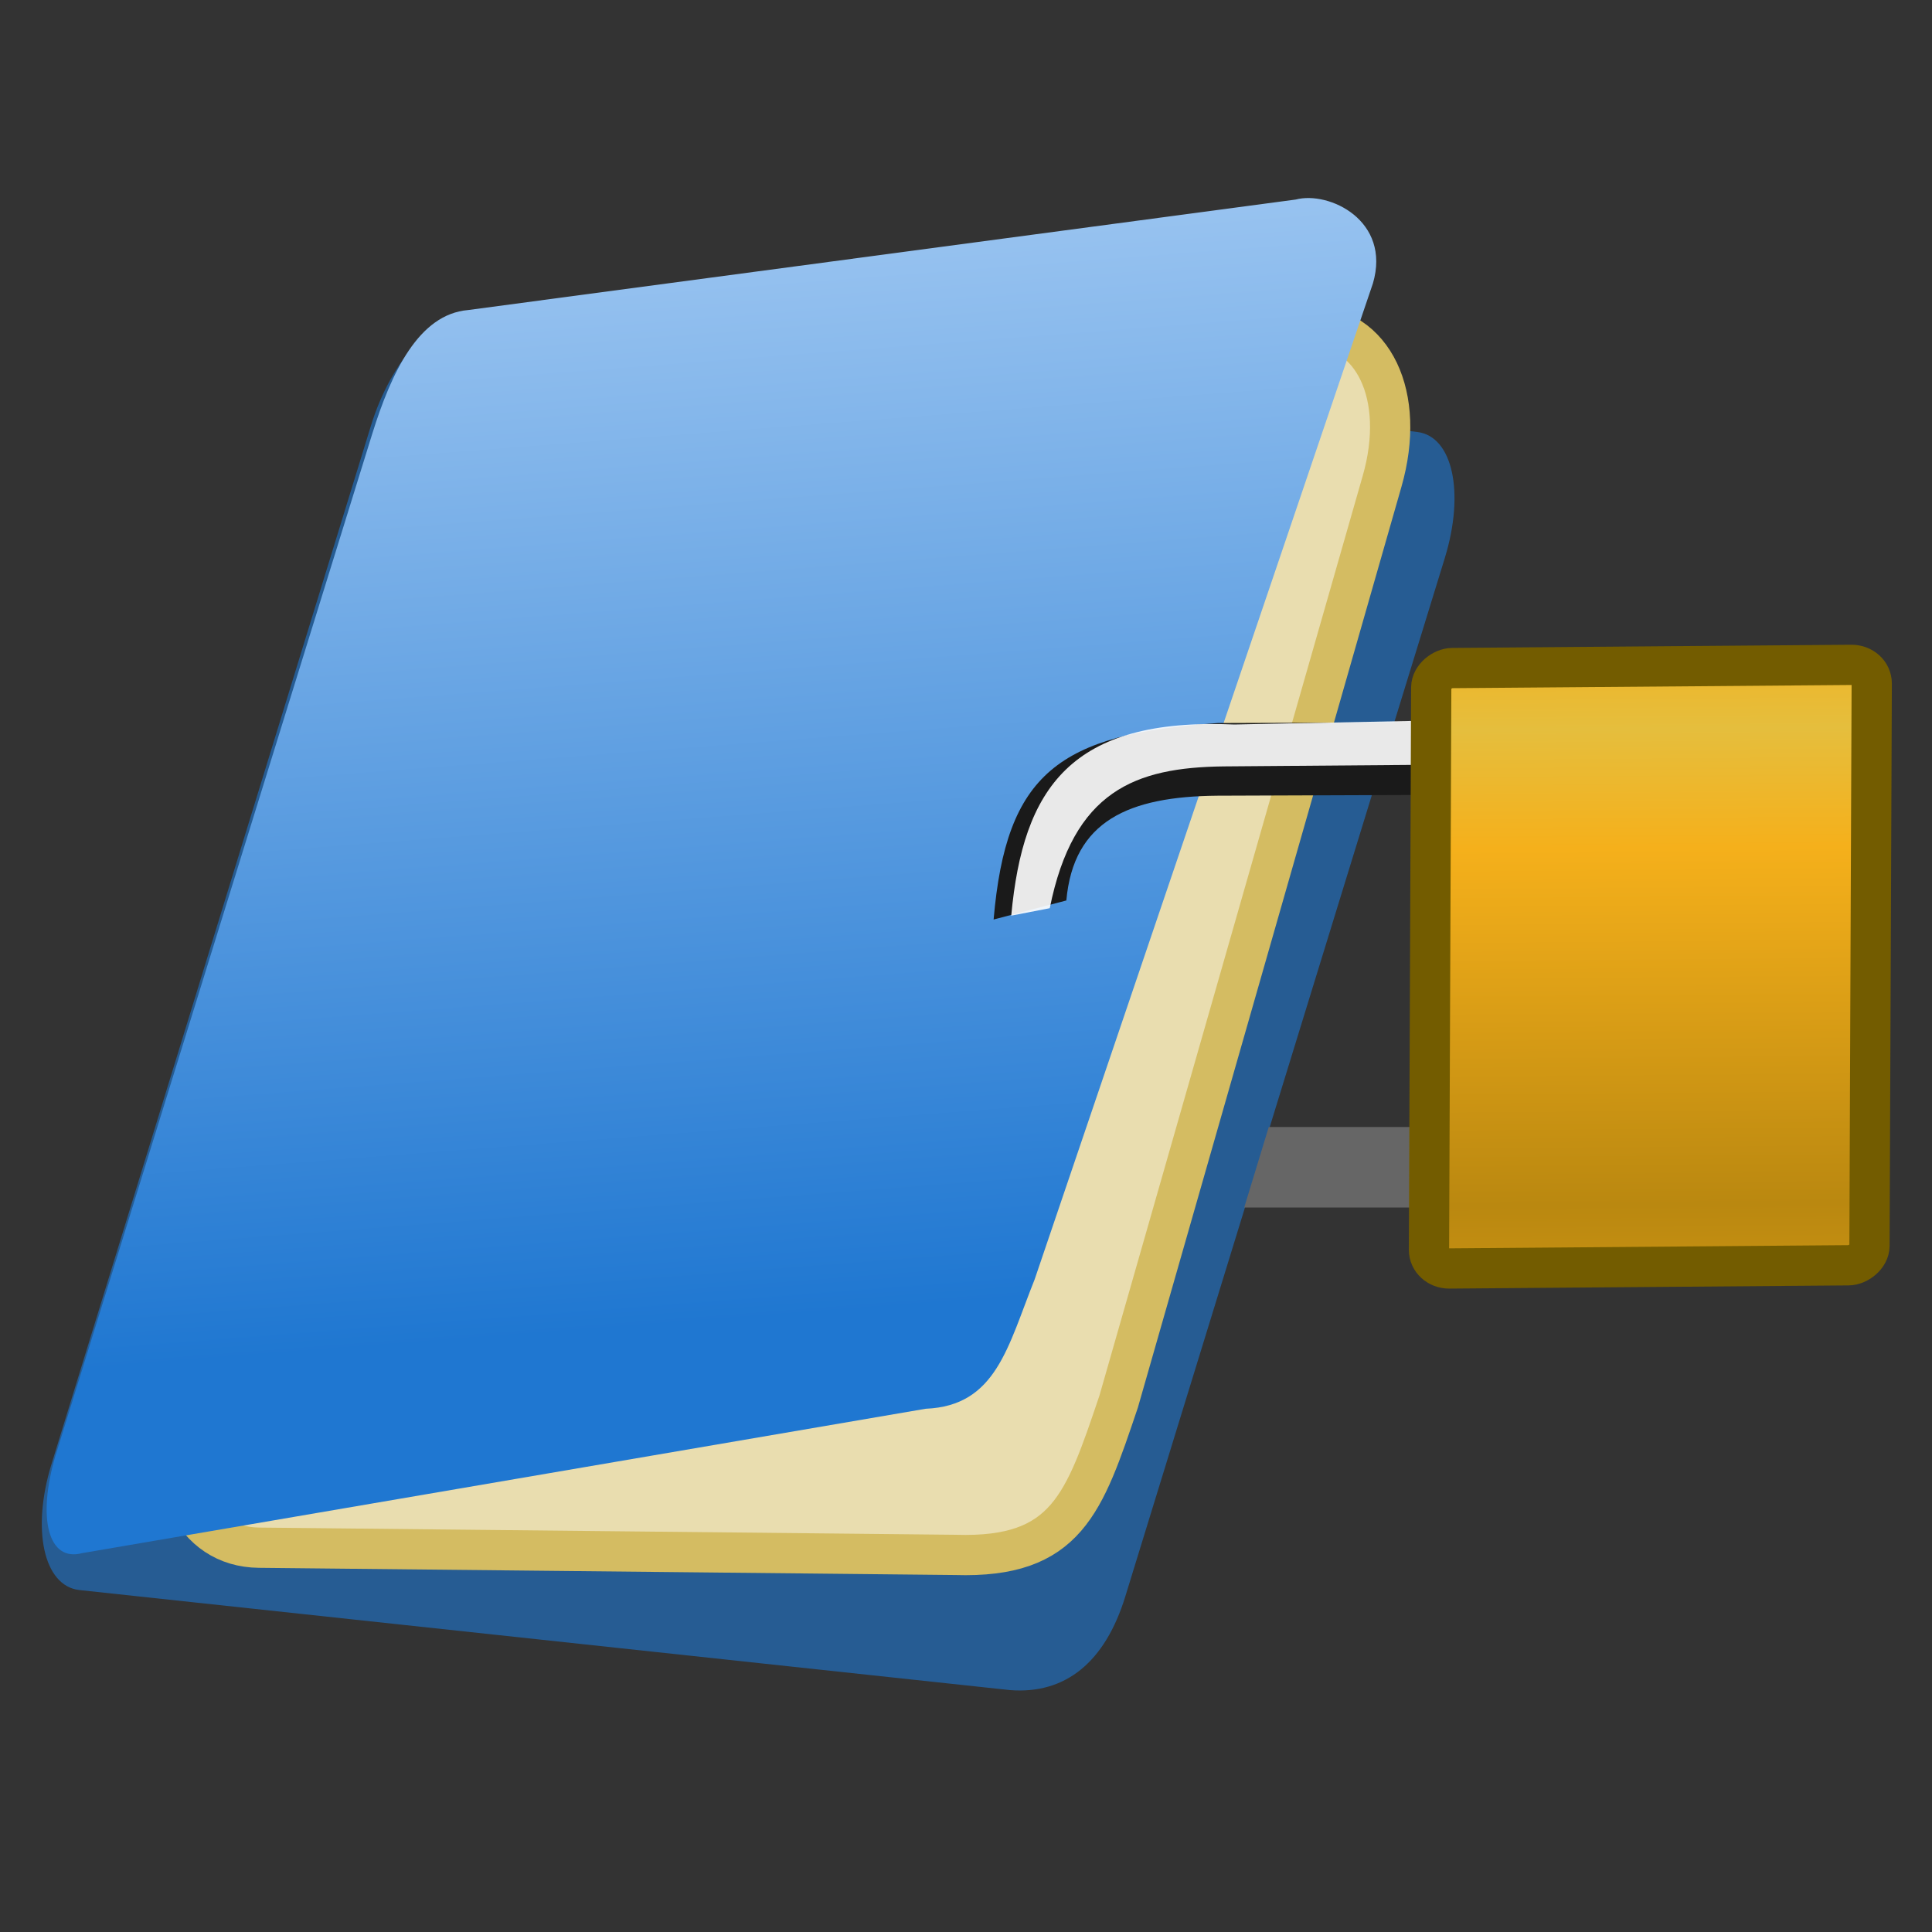 <svg xmlns="http://www.w3.org/2000/svg" xmlns:xlink="http://www.w3.org/1999/xlink" width="48" version="1" height="48"><rect width="100%" height="100%" fill="#333333" stroke="none"/><defs><linearGradient id="b"><stop offset="0" stop-color="#1f77d1"/><stop offset="1" stop-color="#98c3f0"/></linearGradient><linearGradient id="a"><stop offset="0" stop-color="#ba8810"/><stop offset=".75" stop-color="#f5b01b"/><stop offset="1" stop-color="#e5be3d"/></linearGradient><linearGradient y2="52.609" y1="52.609" xlink:href="#a" x2="44.724" x1="15.086" spreadMethod="reflect" id="d" gradientUnits="userSpaceOnUse" gradientTransform="matrix(.399 0 0 .292 -36.279 26.873)"/><linearGradient gradientUnits="userSpaceOnUse" y2="6.25" x2="13.942" y1="33" x1="16" id="c" xlink:href="#b"/></defs><path d="M35.897 13.86l-7.94 25.806c-.5 1.624-1.482 2.433-2.863 2.324L1.962 39.503c-.878-.108-1.183-1.502-.683-3.126L9.218 10.57c.5-1.624 1.609-2.844 2.487-2.736l23.509 2.899c.877.108 1.182 1.502.683 3.126z" fill="#265c93"/><path d="M15.177 7.907l17.308.178c1.636.017 2.462 1.744 1.853 3.871l-6.545 22.865c-.858 2.54-1.293 3.896-4.052 3.81l-17.308-.179c-1.636-.017-2.462-1.743-1.853-3.87l6.545-22.865c.61-2.127 2.416-3.827 4.052-3.81z" fill="#e9ddaf" stroke="#d4bc62"/><path d="M34.11 7.04l-8.405 24.748c-.667 1.663-.951 3.14-2.705 3.212L2.036 38.588c-.832.22-1.118-.856-.66-2.416l7.87-25.386c.48-1.545 1.161-2.978 2.382-3.083L32.19 4.958c.832-.22 2.377.523 1.92 2.082z" fill="url(#c)"/><g fill-rule="evenodd"><path d="M24.686 22.845l1.807-.473c.177-1.98 1.556-2.585 3.755-2.603l5.205-.019.008-1.804-5.205.018c-3.953.271-5.256 1.242-5.57 4.881z" fill="#1a1a1a"/><path d="M30.912 30h4.296l-.001-2h-3.685z" fill="#666"/><path d="M25.124 22.749l.957-.185c.587-2.915 2.121-3.497 4.32-3.523l5.14-.041.008-1.098-4.88.098c-4.067-.176-5.252 1.58-5.545 4.749z" opacity=".904" fill="#fff"/><rect transform="matrix(.004 -1 1 -.008 0 0)" height="10.944" rx=".473" ry=".514" width="14.917" x="-31.804" y="35.628" fill="url(#d)" stroke="#735c00" stroke-linecap="round" stroke-linejoin="round"/></g></svg>
